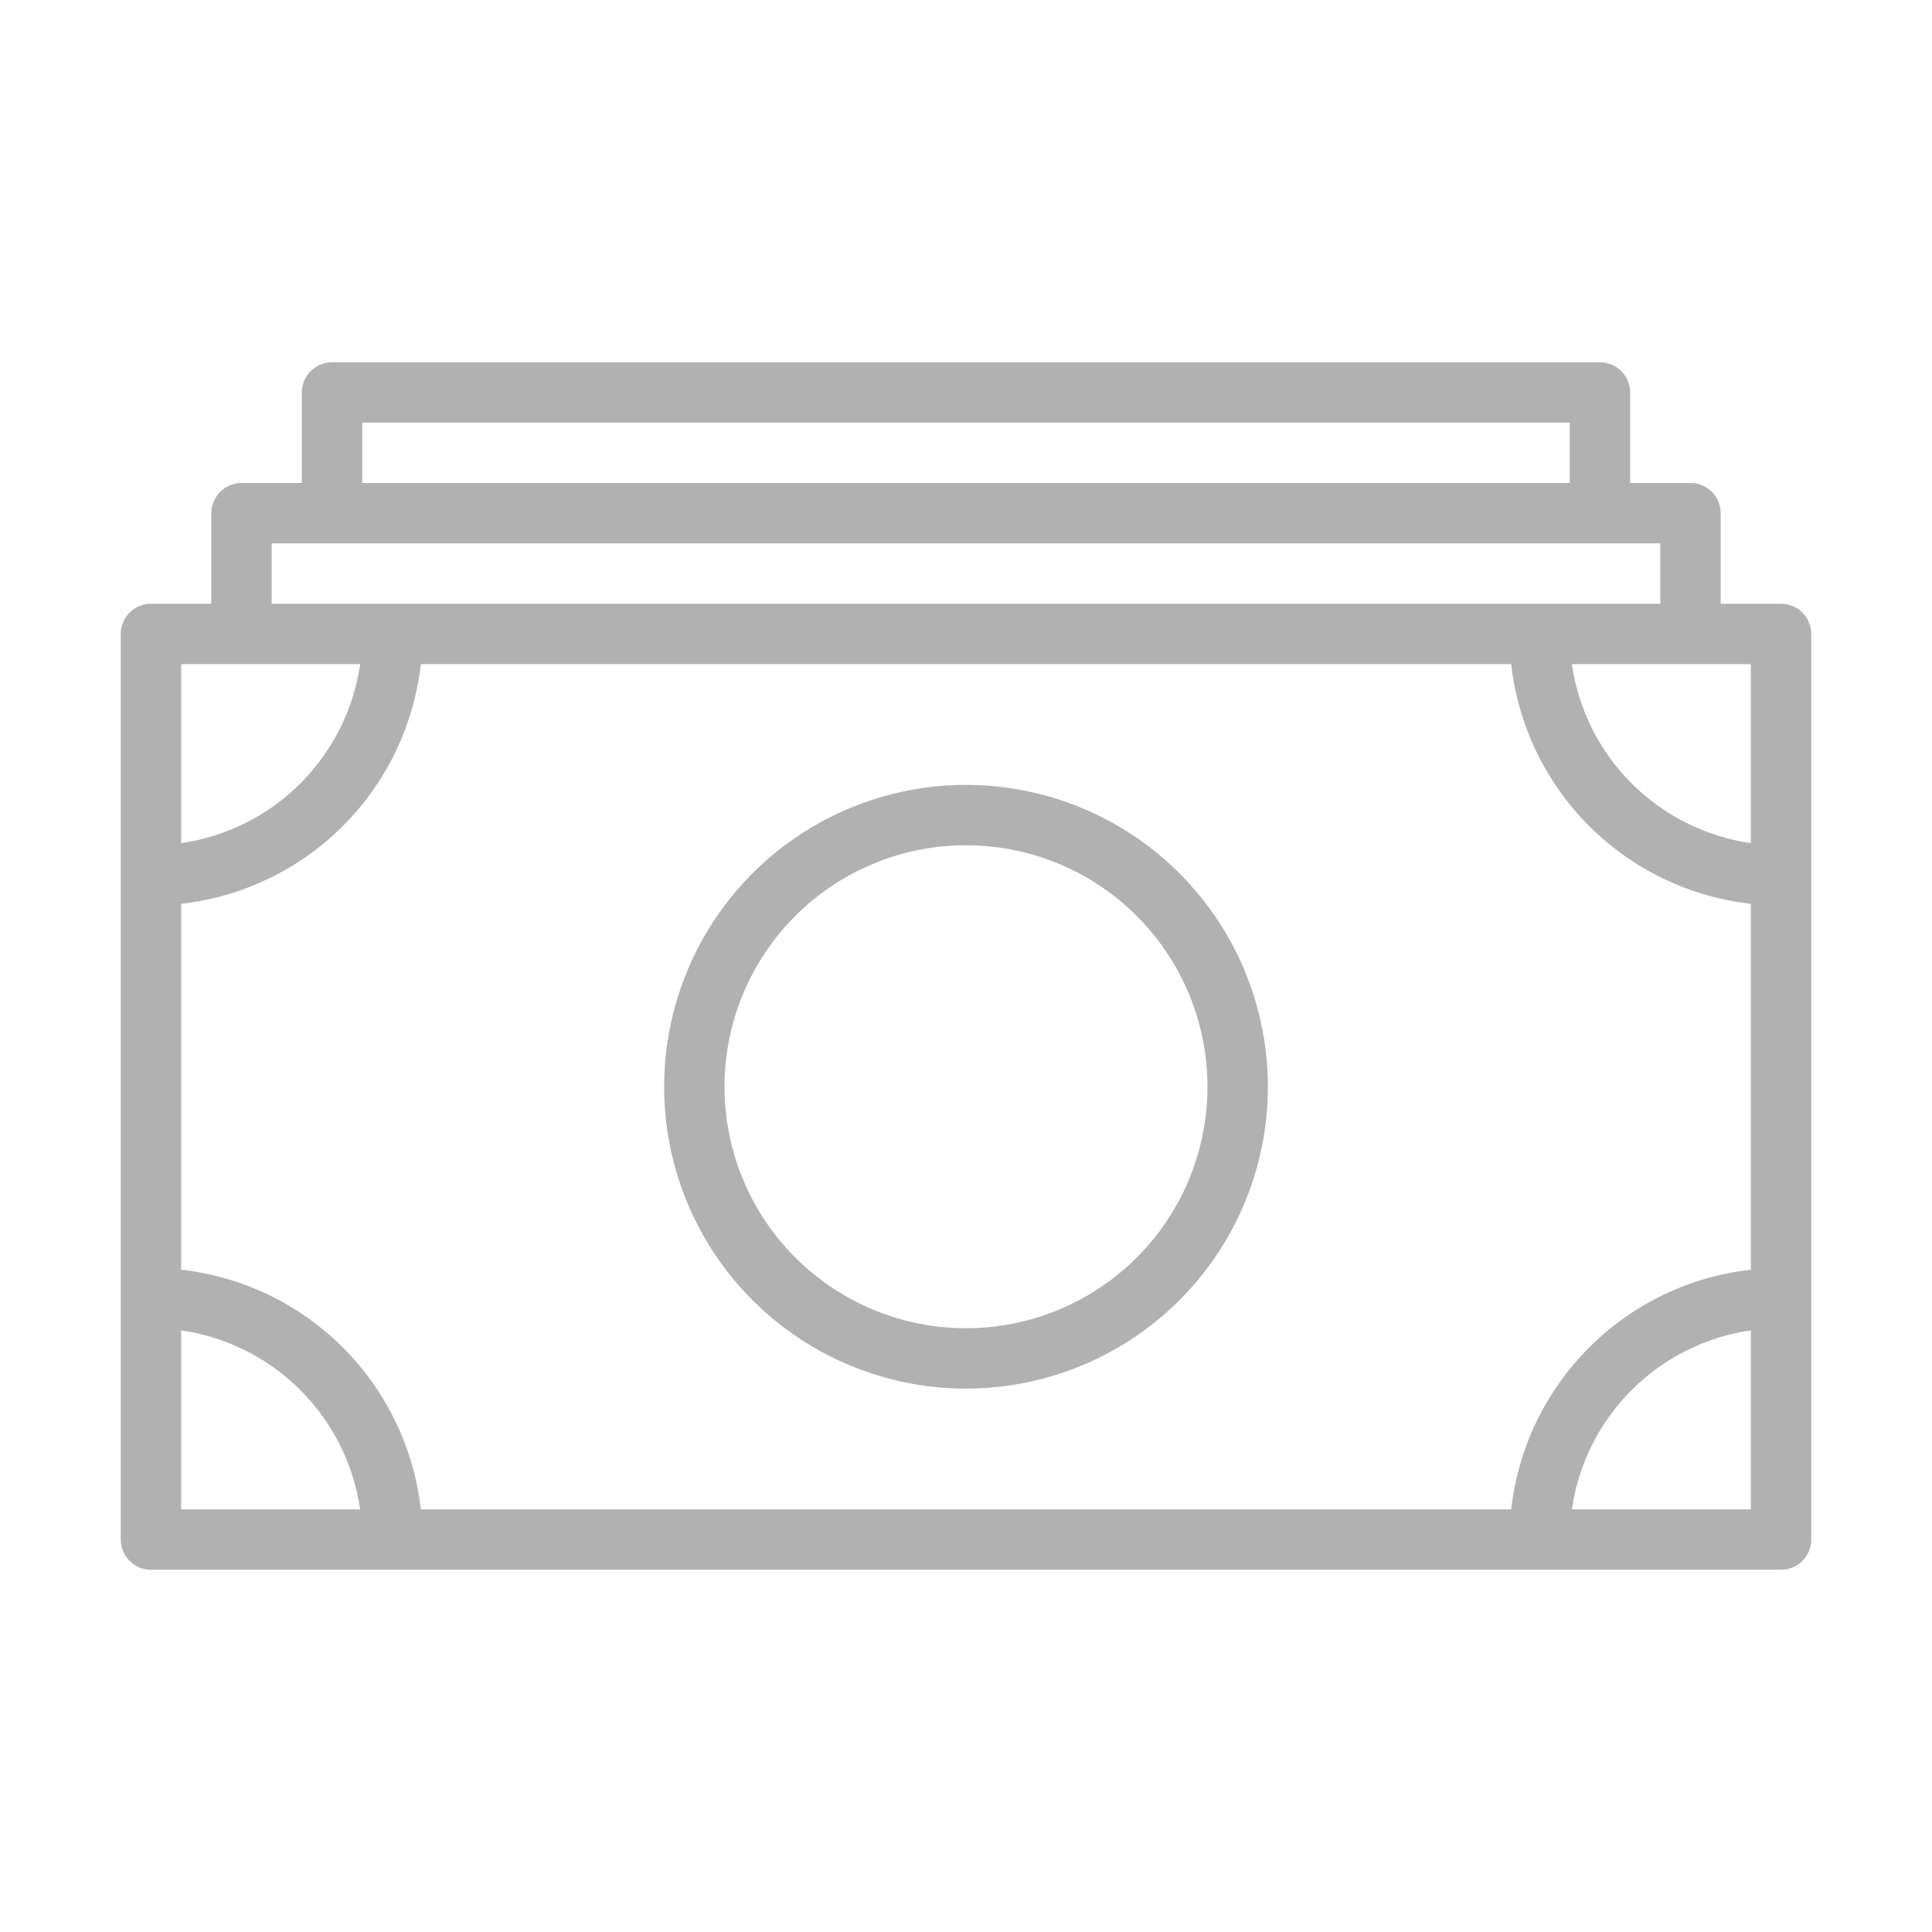 <svg width="64" height="64" viewBox="0 0 64 64" fill="none" xmlns="http://www.w3.org/2000/svg">
<path d="M59 20H57V17C57 16.735 56.895 16.48 56.707 16.293C56.52 16.105 56.265 16 56 16H54V13C54 12.735 53.895 12.48 53.707 12.293C53.52 12.105 53.265 12 53 12H11C10.735 12 10.48 12.105 10.293 12.293C10.105 12.48 10 12.735 10 13V16H8C7.735 16 7.48 16.105 7.293 16.293C7.105 16.48 7 16.735 7 17V20H5C4.735 20 4.48 20.105 4.293 20.293C4.105 20.48 4 20.735 4 21V51C4 51.265 4.105 51.52 4.293 51.707C4.48 51.895 4.735 52 5 52H59C59.265 52 59.52 51.895 59.707 51.707C59.895 51.52 60 51.265 60 51V21C60 20.735 59.895 20.48 59.707 20.293C59.52 20.105 59.265 20 59 20ZM50.06 22C50.288 24.027 51.197 25.918 52.64 27.36C54.083 28.803 55.972 29.712 58 29.94V42.06C55.972 42.288 54.083 43.197 52.64 44.64C51.197 46.083 50.288 47.972 50.06 50H13.94C13.712 47.972 12.803 46.083 11.36 44.64C9.917 43.197 8.027 42.288 6 42.06V29.94C8.027 29.712 9.917 28.803 11.36 27.36C12.803 25.918 13.712 24.027 13.94 22H50.06ZM58 27.93C56.504 27.714 55.118 27.02 54.049 25.951C52.98 24.882 52.286 23.496 52.07 22H58V27.93ZM12 14H52V16H12V14ZM9 18H55V20H9V18ZM6 22H11.93C11.714 23.496 11.02 24.882 9.951 25.951C8.882 27.02 7.496 27.714 6 27.93V22ZM6 50V44.07C7.496 44.286 8.882 44.98 9.951 46.049C11.02 47.118 11.714 48.504 11.93 50H6ZM58 50H52.07C52.286 48.504 52.98 47.118 54.049 46.049C55.118 44.98 56.504 44.286 58 44.07V50Z" fill="#B1B1B1 current"/>
<path d="M32 46C33.978 46 35.911 45.413 37.556 44.315C39.2 43.216 40.482 41.654 41.239 39.827C41.996 38 42.194 35.989 41.808 34.049C41.422 32.109 40.47 30.328 39.071 28.929C37.672 27.53 35.891 26.578 33.951 26.192C32.011 25.806 30 26.004 28.173 26.761C26.346 27.518 24.784 28.8 23.685 30.444C22.587 32.089 22 34.022 22 36C22 37.313 22.259 38.614 22.761 39.827C23.264 41.04 24 42.142 24.929 43.071C26.804 44.946 29.348 46 32 46ZM32 28C33.582 28 35.129 28.469 36.445 29.348C37.76 30.227 38.785 31.477 39.391 32.938C39.996 34.4 40.155 36.009 39.846 37.561C39.538 39.113 38.776 40.538 37.657 41.657C36.538 42.776 35.113 43.538 33.561 43.846C32.009 44.155 30.4 43.996 28.939 43.391C27.477 42.785 26.227 41.76 25.348 40.445C24.469 39.129 24 37.582 24 36C24 33.878 24.843 31.843 26.343 30.343C27.843 28.843 29.878 28 32 28Z" fill="#B1B1B1 current"/>
</svg>
